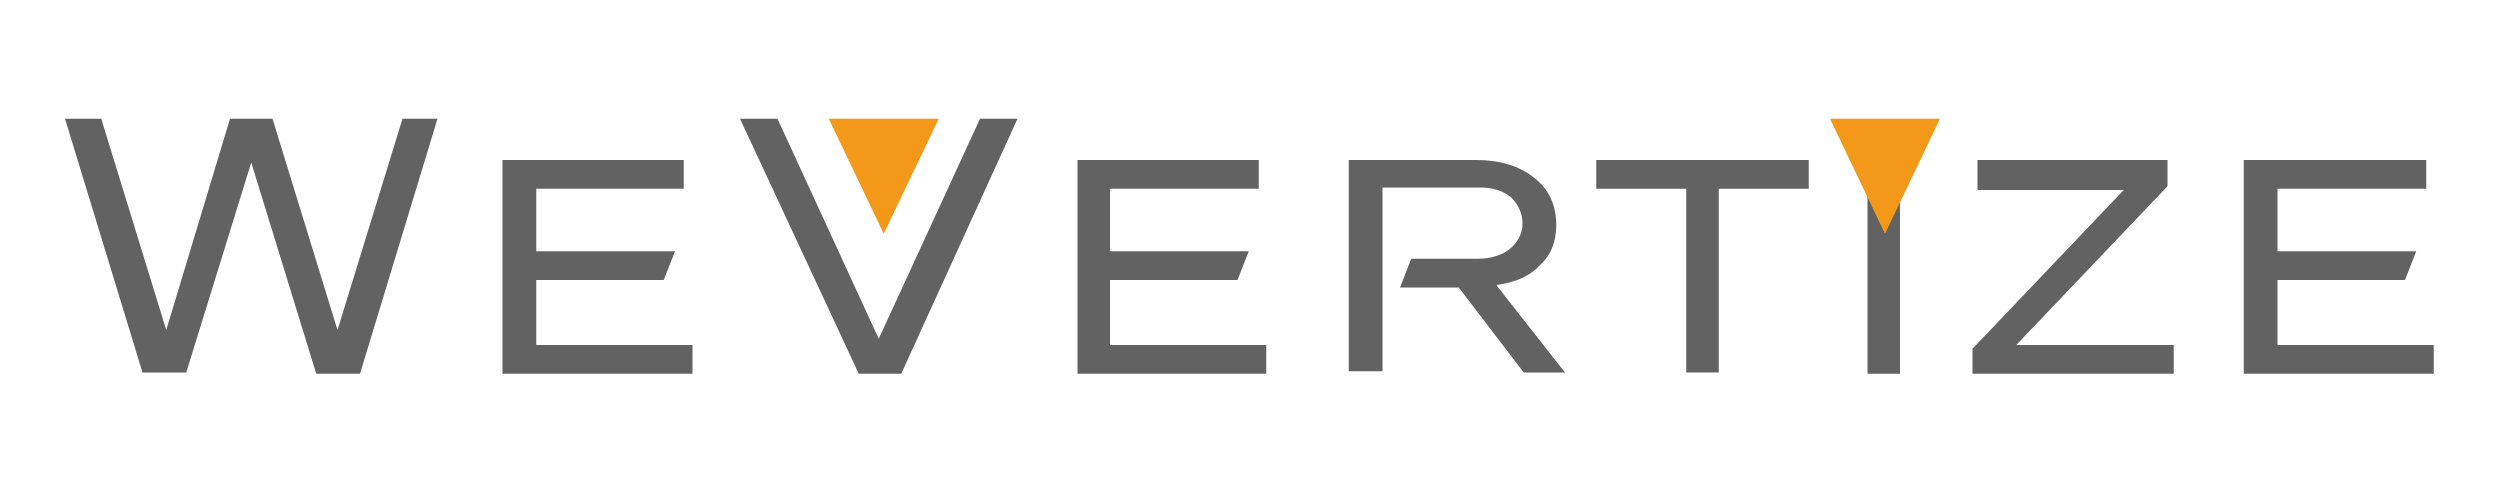<?xml version="1.0" encoding="utf-8"?>
<!-- Generator: Adobe Illustrator 21.0.0, SVG Export Plug-In . SVG Version: 6.00 Build 0)  -->
<svg version="1.1" id="Layer_1" xmlns="http://www.w3.org/2000/svg" xmlns:xlink="http://www.w3.org/1999/xlink" x="0px" y="0px"
	 viewBox="0 0 200 39.3" style="enable-background:new 0 0 200 39.3;" xml:space="preserve">
<style type="text/css">
	.st0{fill:#626262;}
	.st1{fill:#F39819;}
</style>
<g>
	<g>
		<g>
			<path class="st0" d="M5.2,9.5h2.9l5.2,16.9l5.1-16.9h3.4L27,26.4l5.2-16.9h2.8l-6.2,20.4h-3.5L20.1,13l-5.2,16.8h-3.5L5.2,9.5z"
				/>
			<path class="st0" d="M40.2,12.8h14.5v2.3H42.9v5H54l-0.9,2.3H42.9v5.2h12.5v2.3H40.2V12.8z"/>
			<path class="st0" d="M59.2,9.5h3l8.1,17.6l8.1-17.6h3l-9.3,20.4h-3.4L59.2,9.5z"/>
			<path class="st0" d="M86.2,12.8h14.5v2.3H88.8v5h11.1L99,22.4H88.8v5.2h12.5v2.3H86.2V12.8z"/>
			<path class="st0" d="M107.9,12.8h10.2c1.9,0,3.5,0.5,4.6,1.4c1.2,0.9,1.8,2.2,1.8,3.8c0,1.3-0.4,2.4-1.3,3.2
				c-0.8,0.9-2,1.4-3.5,1.6l5.5,7h-3.3l-5.2-6.8h-4.7l0.9-2.3h5.3c1.1,0,2-0.3,2.6-0.8c0.6-0.5,1-1.2,1-2c0-0.8-0.3-1.5-0.9-2.1
				c-0.6-0.5-1.4-0.8-2.5-0.8h-7.8v14.7h-2.7V12.8z"/>
			<path class="st0" d="M127.7,12.8h17v2.3h-7.2v14.7h-2.6V15.1h-7.2V12.8z"/>
			<path class="st0" d="M149.4,12.8h2.6v17.1h-2.6V12.8z"/>
			<path class="st0" d="M158.2,12.8h15.2v2.1l-12.1,12.7h12.6v2.3h-16.1v-2l12.1-12.7h-11.7V12.8z"/>
			<path class="st0" d="M179.6,12.8h14.5v2.3h-11.9v5h11.1l-0.9,2.3h-10.2v5.2h12.5v2.3h-15.2V12.8z"/>
		</g>
	</g>
	<polygon class="st1" points="75.1,9.5 70.7,18.7 66.3,9.5 	"/>
	<polygon class="st1" points="155.2,9.5 150.8,18.7 146.4,9.5 	"/>
</g>
</svg>
